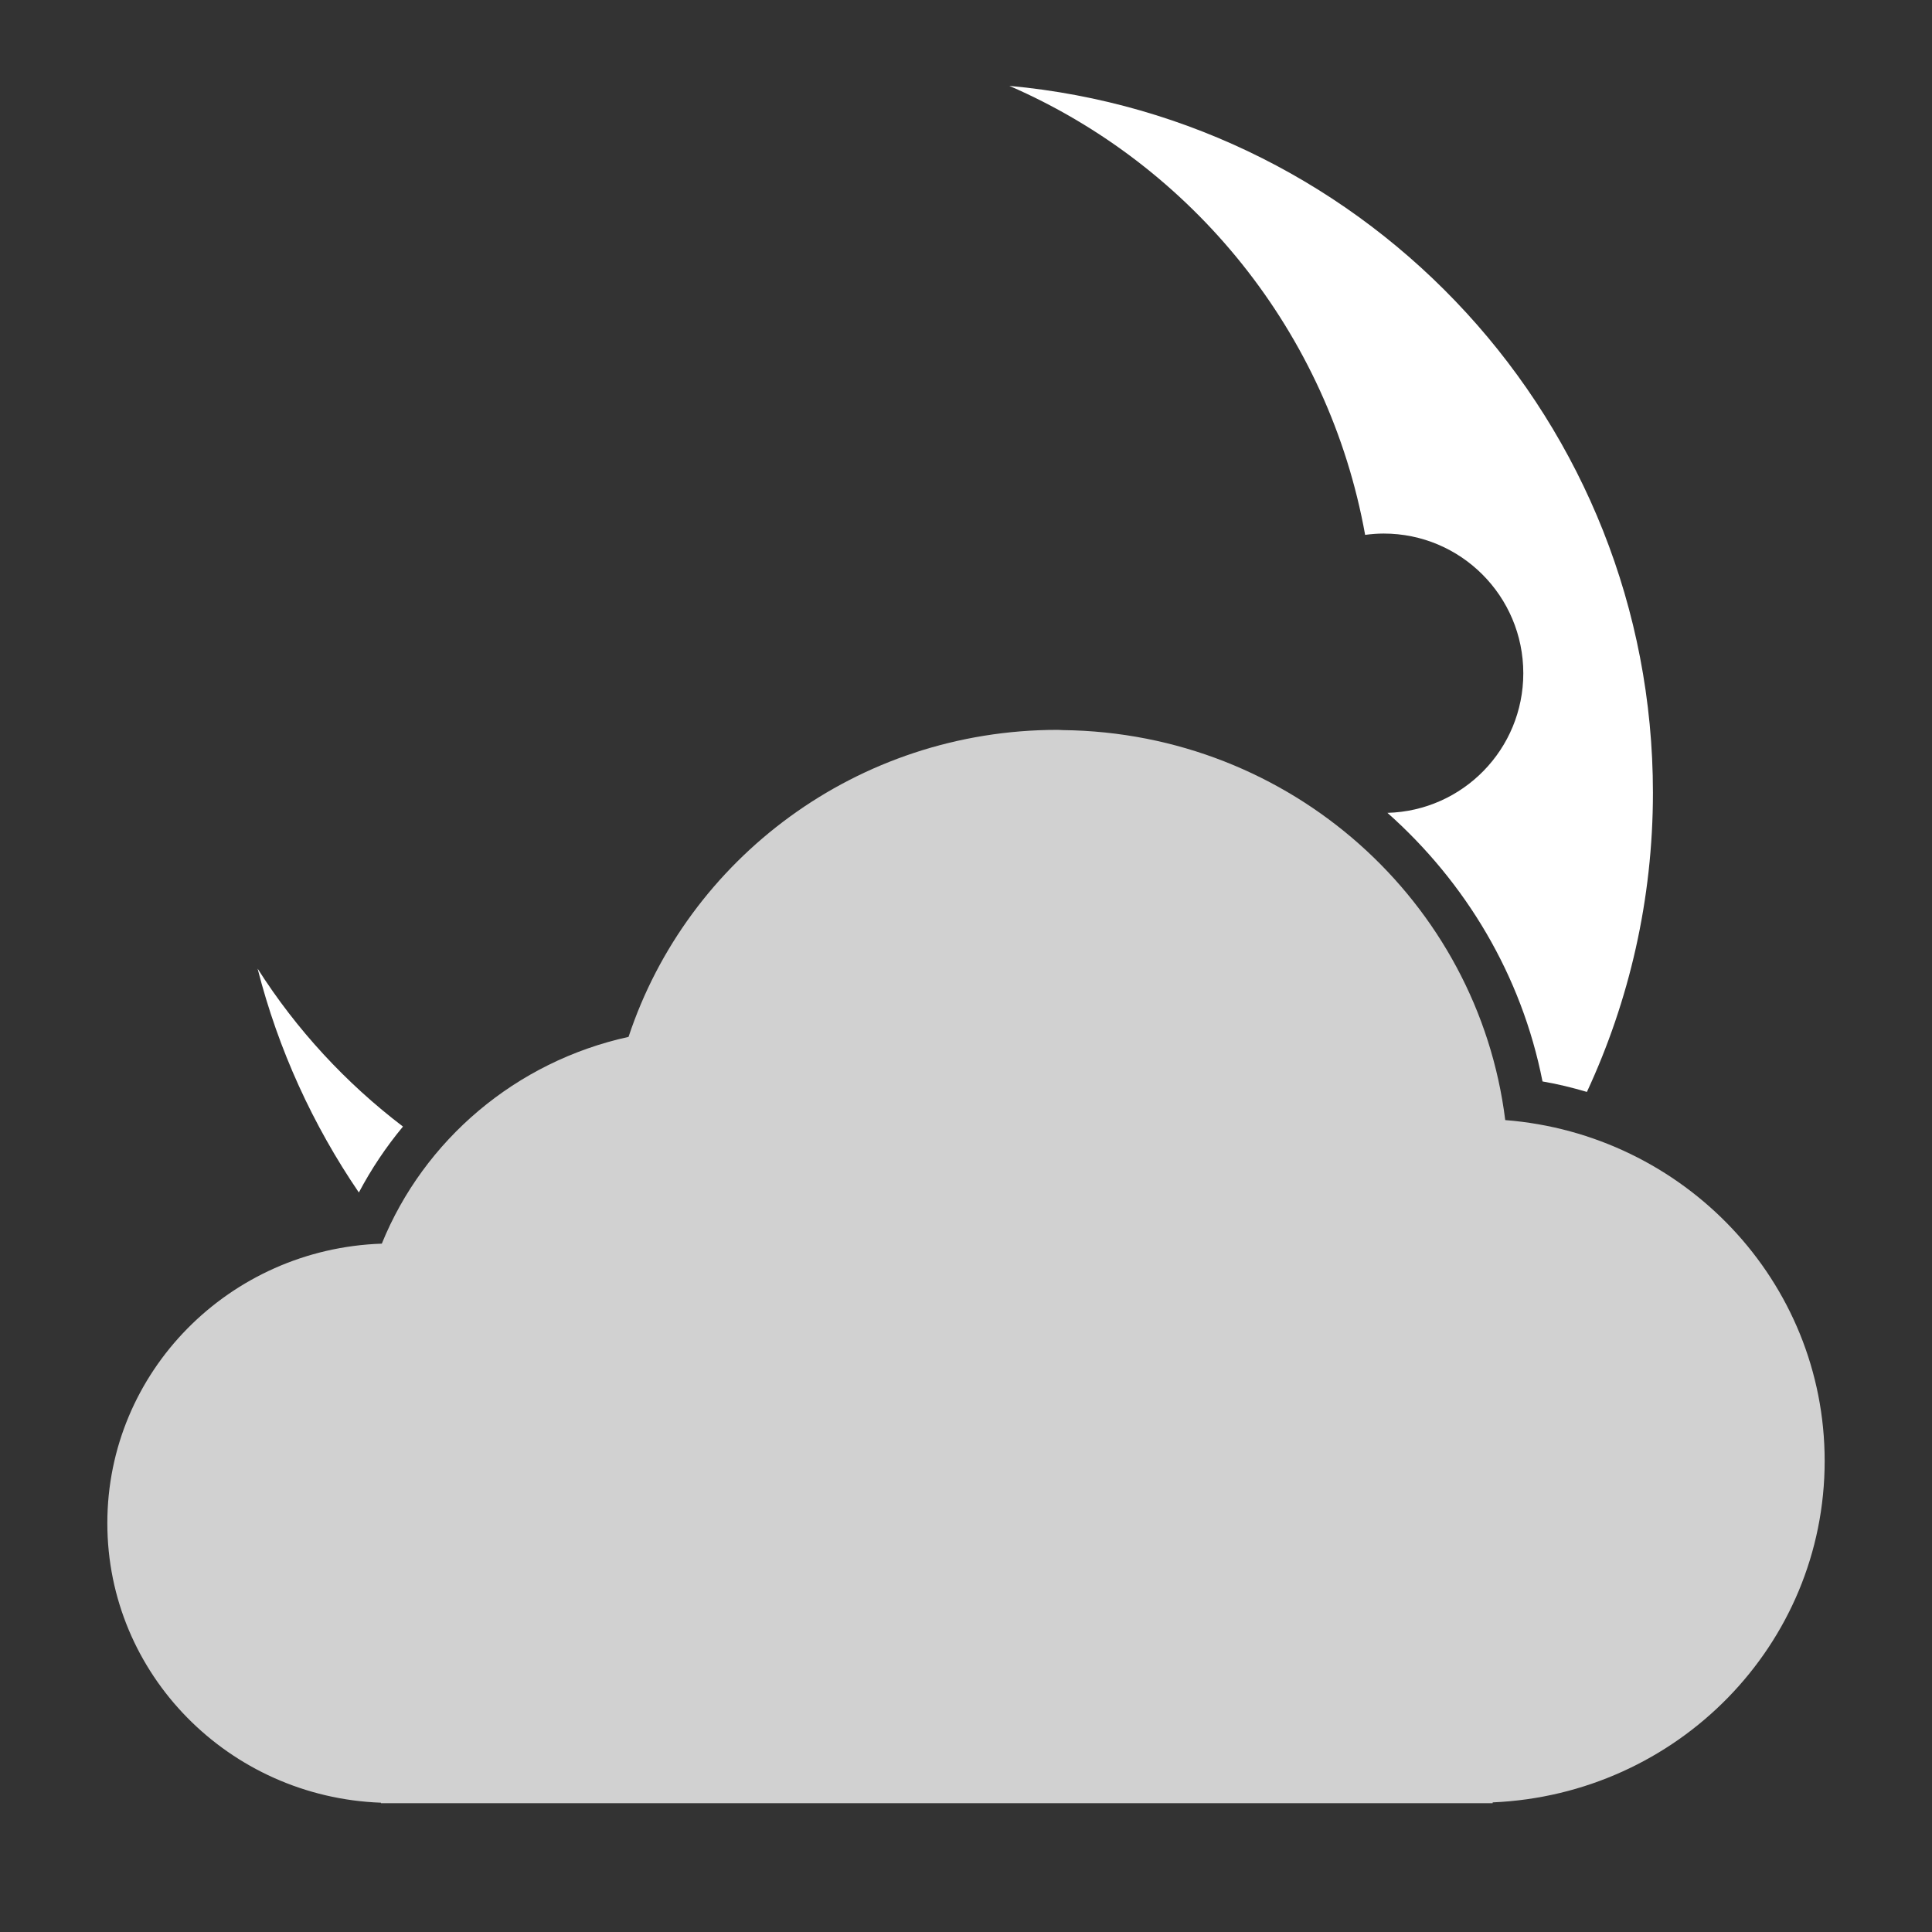 <?xml version="1.0" encoding="utf-8"?>
<!-- Generator: Adobe Illustrator 16.0.4, SVG Export Plug-In . SVG Version: 6.00 Build 0)  -->
<!DOCTYPE svg PUBLIC "-//W3C//DTD SVG 1.0//EN" "http://www.w3.org/TR/2001/REC-SVG-20010904/DTD/svg10.dtd">
<svg version="1.0" id="Layer_1" xmlns="http://www.w3.org/2000/svg" xmlns:xlink="http://www.w3.org/1999/xlink" x="0px" y="0px"
	 width="90px" height="90px" viewBox="0 0 90 90" style="enable-background:new 0 0 90 90;" xml:space="preserve">
<rect x="0" y="0" width="90" height="90" fill="#333333" stroke="none"/>
<g>
	<path style="fill:#FFFFFF;" d="M63.593,24.916c0.285-0.037,0.574-0.061,0.862-0.061c3.596,0,6.506,2.914,6.506,6.509
		c0,3.536-2.815,6.408-6.329,6.502c3.633,3.224,6.25,7.562,7.224,12.512c0.706,0.118,1.393,0.291,2.068,0.488
		c1.968-4.237,3.075-8.958,3.076-13.939C76.995,19.688,63.83,5.536,47.018,4C55.554,7.702,61.898,15.497,63.593,24.916z"/>
	<path style="fill:#FFFFFF;" d="M18.772,52.48c-2.668-2.031-4.968-4.52-6.772-7.358c0.963,3.78,2.581,7.296,4.717,10.429
		C17.299,54.452,17.986,53.425,18.772,52.48z"/>
</g>
<path style="fill:#D1D1D1;" d="M70.12,52.178c-1.265-10.161-9.98-18.047-20.608-18.167C49.431,34.01,49.348,34,49.266,34
	c-9.335,0-17.24,6.003-19.986,14.302c-5.252,1.151-9.531,4.804-11.494,9.632C10.686,58.172,5,63.902,5,70.954
	c0,7.045,5.668,12.764,12.747,13.023V84h31.765h20.022v-0.038C78.137,83.594,85,76.625,85,68.058
	C85,59.684,78.443,52.832,70.12,52.178z"/>
</svg>
